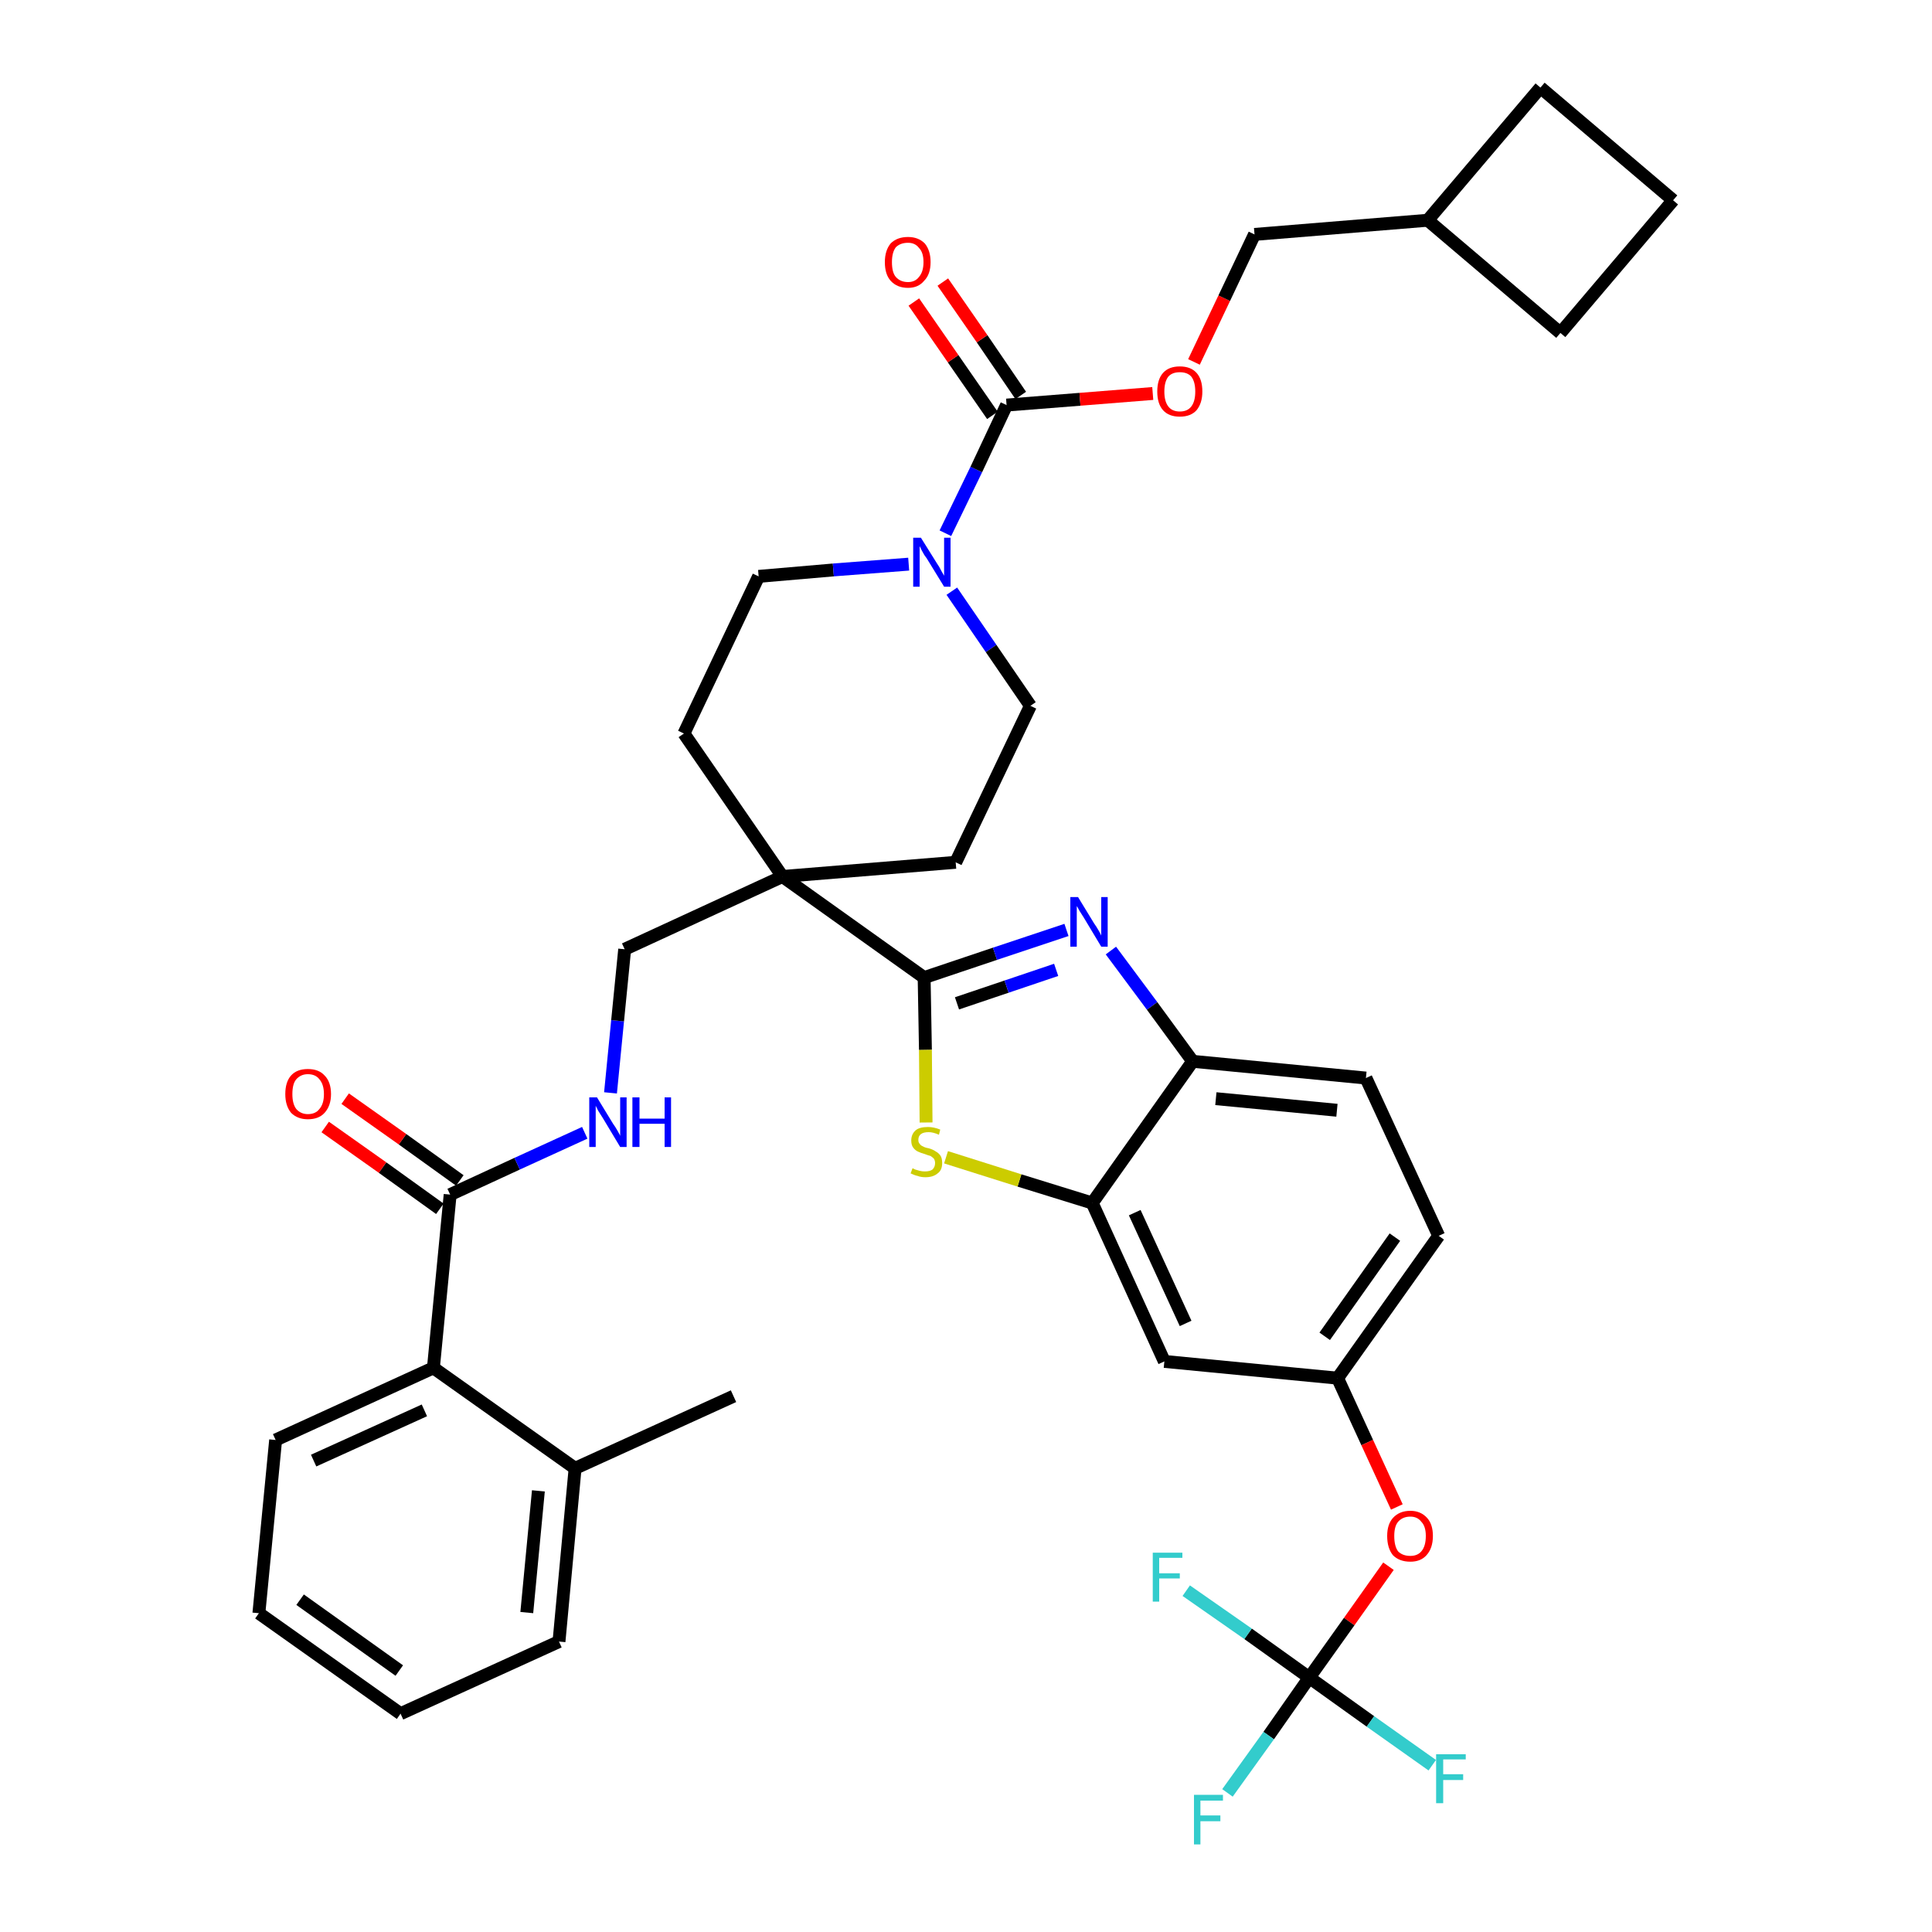 <?xml version='1.0' encoding='iso-8859-1'?>
<svg version='1.1' baseProfile='full'
              xmlns='http://www.w3.org/2000/svg'
                      xmlns:rdkit='http://www.rdkit.org/xml'
                      xmlns:xlink='http://www.w3.org/1999/xlink'
                  xml:space='preserve'
width='300px' height='300px' viewBox='0 0 300 300'>
<!-- END OF HEADER -->
<path class='bond-0 atom-0 atom-1' d='M 113.9,216.8 L 89.3,228.0' style='fill:none;fill-rule:evenodd;stroke:#000000;stroke-width:2.0px;stroke-linecap:butt;stroke-linejoin:miter;stroke-opacity:1' />
<path class='bond-1 atom-1 atom-2' d='M 89.3,228.0 L 86.8,254.9' style='fill:none;fill-rule:evenodd;stroke:#000000;stroke-width:2.0px;stroke-linecap:butt;stroke-linejoin:miter;stroke-opacity:1' />
<path class='bond-1 atom-1 atom-2' d='M 83.6,231.5 L 81.8,250.4' style='fill:none;fill-rule:evenodd;stroke:#000000;stroke-width:2.0px;stroke-linecap:butt;stroke-linejoin:miter;stroke-opacity:1' />
<path class='bond-38 atom-6 atom-1' d='M 67.3,212.4 L 89.3,228.0' style='fill:none;fill-rule:evenodd;stroke:#000000;stroke-width:2.0px;stroke-linecap:butt;stroke-linejoin:miter;stroke-opacity:1' />
<path class='bond-2 atom-2 atom-3' d='M 86.8,254.9 L 62.2,266.1' style='fill:none;fill-rule:evenodd;stroke:#000000;stroke-width:2.0px;stroke-linecap:butt;stroke-linejoin:miter;stroke-opacity:1' />
<path class='bond-3 atom-3 atom-4' d='M 62.2,266.1 L 40.2,250.5' style='fill:none;fill-rule:evenodd;stroke:#000000;stroke-width:2.0px;stroke-linecap:butt;stroke-linejoin:miter;stroke-opacity:1' />
<path class='bond-3 atom-3 atom-4' d='M 62.0,259.4 L 46.6,248.4' style='fill:none;fill-rule:evenodd;stroke:#000000;stroke-width:2.0px;stroke-linecap:butt;stroke-linejoin:miter;stroke-opacity:1' />
<path class='bond-4 atom-4 atom-5' d='M 40.2,250.5 L 42.8,223.6' style='fill:none;fill-rule:evenodd;stroke:#000000;stroke-width:2.0px;stroke-linecap:butt;stroke-linejoin:miter;stroke-opacity:1' />
<path class='bond-5 atom-5 atom-6' d='M 42.8,223.6 L 67.3,212.4' style='fill:none;fill-rule:evenodd;stroke:#000000;stroke-width:2.0px;stroke-linecap:butt;stroke-linejoin:miter;stroke-opacity:1' />
<path class='bond-5 atom-5 atom-6' d='M 48.7,226.8 L 65.9,219.0' style='fill:none;fill-rule:evenodd;stroke:#000000;stroke-width:2.0px;stroke-linecap:butt;stroke-linejoin:miter;stroke-opacity:1' />
<path class='bond-6 atom-6 atom-7' d='M 67.3,212.4 L 69.9,185.5' style='fill:none;fill-rule:evenodd;stroke:#000000;stroke-width:2.0px;stroke-linecap:butt;stroke-linejoin:miter;stroke-opacity:1' />
<path class='bond-7 atom-7 atom-8' d='M 71.4,183.3 L 62.5,176.9' style='fill:none;fill-rule:evenodd;stroke:#000000;stroke-width:2.0px;stroke-linecap:butt;stroke-linejoin:miter;stroke-opacity:1' />
<path class='bond-7 atom-7 atom-8' d='M 62.5,176.9 L 53.6,170.6' style='fill:none;fill-rule:evenodd;stroke:#FF0000;stroke-width:2.0px;stroke-linecap:butt;stroke-linejoin:miter;stroke-opacity:1' />
<path class='bond-7 atom-7 atom-8' d='M 68.3,187.7 L 59.4,181.3' style='fill:none;fill-rule:evenodd;stroke:#000000;stroke-width:2.0px;stroke-linecap:butt;stroke-linejoin:miter;stroke-opacity:1' />
<path class='bond-7 atom-7 atom-8' d='M 59.4,181.3 L 50.5,175.0' style='fill:none;fill-rule:evenodd;stroke:#FF0000;stroke-width:2.0px;stroke-linecap:butt;stroke-linejoin:miter;stroke-opacity:1' />
<path class='bond-8 atom-7 atom-9' d='M 69.9,185.5 L 80.3,180.7' style='fill:none;fill-rule:evenodd;stroke:#000000;stroke-width:2.0px;stroke-linecap:butt;stroke-linejoin:miter;stroke-opacity:1' />
<path class='bond-8 atom-7 atom-9' d='M 80.3,180.7 L 90.8,175.9' style='fill:none;fill-rule:evenodd;stroke:#0000FF;stroke-width:2.0px;stroke-linecap:butt;stroke-linejoin:miter;stroke-opacity:1' />
<path class='bond-9 atom-9 atom-10' d='M 94.8,169.7 L 95.9,158.5' style='fill:none;fill-rule:evenodd;stroke:#0000FF;stroke-width:2.0px;stroke-linecap:butt;stroke-linejoin:miter;stroke-opacity:1' />
<path class='bond-9 atom-9 atom-10' d='M 95.9,158.5 L 97.0,147.4' style='fill:none;fill-rule:evenodd;stroke:#000000;stroke-width:2.0px;stroke-linecap:butt;stroke-linejoin:miter;stroke-opacity:1' />
<path class='bond-10 atom-10 atom-11' d='M 97.0,147.4 L 121.5,136.1' style='fill:none;fill-rule:evenodd;stroke:#000000;stroke-width:2.0px;stroke-linecap:butt;stroke-linejoin:miter;stroke-opacity:1' />
<path class='bond-11 atom-11 atom-12' d='M 121.5,136.1 L 143.5,151.8' style='fill:none;fill-rule:evenodd;stroke:#000000;stroke-width:2.0px;stroke-linecap:butt;stroke-linejoin:miter;stroke-opacity:1' />
<path class='bond-25 atom-11 atom-26' d='M 121.5,136.1 L 106.2,113.9' style='fill:none;fill-rule:evenodd;stroke:#000000;stroke-width:2.0px;stroke-linecap:butt;stroke-linejoin:miter;stroke-opacity:1' />
<path class='bond-39 atom-38 atom-11' d='M 148.4,133.9 L 121.5,136.1' style='fill:none;fill-rule:evenodd;stroke:#000000;stroke-width:2.0px;stroke-linecap:butt;stroke-linejoin:miter;stroke-opacity:1' />
<path class='bond-12 atom-12 atom-13' d='M 143.5,151.8 L 154.5,148.1' style='fill:none;fill-rule:evenodd;stroke:#000000;stroke-width:2.0px;stroke-linecap:butt;stroke-linejoin:miter;stroke-opacity:1' />
<path class='bond-12 atom-12 atom-13' d='M 154.5,148.1 L 165.6,144.4' style='fill:none;fill-rule:evenodd;stroke:#0000FF;stroke-width:2.0px;stroke-linecap:butt;stroke-linejoin:miter;stroke-opacity:1' />
<path class='bond-12 atom-12 atom-13' d='M 148.6,155.8 L 156.3,153.2' style='fill:none;fill-rule:evenodd;stroke:#000000;stroke-width:2.0px;stroke-linecap:butt;stroke-linejoin:miter;stroke-opacity:1' />
<path class='bond-12 atom-12 atom-13' d='M 156.3,153.2 L 164.0,150.6' style='fill:none;fill-rule:evenodd;stroke:#0000FF;stroke-width:2.0px;stroke-linecap:butt;stroke-linejoin:miter;stroke-opacity:1' />
<path class='bond-40 atom-25 atom-12' d='M 143.8,174.3 L 143.7,163.0' style='fill:none;fill-rule:evenodd;stroke:#CCCC00;stroke-width:2.0px;stroke-linecap:butt;stroke-linejoin:miter;stroke-opacity:1' />
<path class='bond-40 atom-25 atom-12' d='M 143.7,163.0 L 143.5,151.8' style='fill:none;fill-rule:evenodd;stroke:#000000;stroke-width:2.0px;stroke-linecap:butt;stroke-linejoin:miter;stroke-opacity:1' />
<path class='bond-13 atom-13 atom-14' d='M 172.5,147.6 L 178.9,156.2' style='fill:none;fill-rule:evenodd;stroke:#0000FF;stroke-width:2.0px;stroke-linecap:butt;stroke-linejoin:miter;stroke-opacity:1' />
<path class='bond-13 atom-13 atom-14' d='M 178.9,156.2 L 185.2,164.8' style='fill:none;fill-rule:evenodd;stroke:#000000;stroke-width:2.0px;stroke-linecap:butt;stroke-linejoin:miter;stroke-opacity:1' />
<path class='bond-14 atom-14 atom-15' d='M 185.2,164.8 L 212.1,167.4' style='fill:none;fill-rule:evenodd;stroke:#000000;stroke-width:2.0px;stroke-linecap:butt;stroke-linejoin:miter;stroke-opacity:1' />
<path class='bond-14 atom-14 atom-15' d='M 188.8,170.6 L 207.6,172.4' style='fill:none;fill-rule:evenodd;stroke:#000000;stroke-width:2.0px;stroke-linecap:butt;stroke-linejoin:miter;stroke-opacity:1' />
<path class='bond-42 atom-24 atom-14' d='M 169.6,186.8 L 185.2,164.8' style='fill:none;fill-rule:evenodd;stroke:#000000;stroke-width:2.0px;stroke-linecap:butt;stroke-linejoin:miter;stroke-opacity:1' />
<path class='bond-15 atom-15 atom-16' d='M 212.1,167.4 L 223.4,191.9' style='fill:none;fill-rule:evenodd;stroke:#000000;stroke-width:2.0px;stroke-linecap:butt;stroke-linejoin:miter;stroke-opacity:1' />
<path class='bond-16 atom-16 atom-17' d='M 223.4,191.9 L 207.7,214.0' style='fill:none;fill-rule:evenodd;stroke:#000000;stroke-width:2.0px;stroke-linecap:butt;stroke-linejoin:miter;stroke-opacity:1' />
<path class='bond-16 atom-16 atom-17' d='M 216.6,192.1 L 205.7,207.5' style='fill:none;fill-rule:evenodd;stroke:#000000;stroke-width:2.0px;stroke-linecap:butt;stroke-linejoin:miter;stroke-opacity:1' />
<path class='bond-17 atom-17 atom-18' d='M 207.7,214.0 L 212.3,224.0' style='fill:none;fill-rule:evenodd;stroke:#000000;stroke-width:2.0px;stroke-linecap:butt;stroke-linejoin:miter;stroke-opacity:1' />
<path class='bond-17 atom-17 atom-18' d='M 212.3,224.0 L 216.9,234.0' style='fill:none;fill-rule:evenodd;stroke:#FF0000;stroke-width:2.0px;stroke-linecap:butt;stroke-linejoin:miter;stroke-opacity:1' />
<path class='bond-22 atom-17 atom-23' d='M 207.7,214.0 L 180.8,211.4' style='fill:none;fill-rule:evenodd;stroke:#000000;stroke-width:2.0px;stroke-linecap:butt;stroke-linejoin:miter;stroke-opacity:1' />
<path class='bond-18 atom-18 atom-19' d='M 215.6,243.2 L 209.5,251.8' style='fill:none;fill-rule:evenodd;stroke:#FF0000;stroke-width:2.0px;stroke-linecap:butt;stroke-linejoin:miter;stroke-opacity:1' />
<path class='bond-18 atom-18 atom-19' d='M 209.5,251.8 L 203.3,260.5' style='fill:none;fill-rule:evenodd;stroke:#000000;stroke-width:2.0px;stroke-linecap:butt;stroke-linejoin:miter;stroke-opacity:1' />
<path class='bond-19 atom-19 atom-20' d='M 203.3,260.5 L 197.0,269.5' style='fill:none;fill-rule:evenodd;stroke:#000000;stroke-width:2.0px;stroke-linecap:butt;stroke-linejoin:miter;stroke-opacity:1' />
<path class='bond-19 atom-19 atom-20' d='M 197.0,269.5 L 190.6,278.4' style='fill:none;fill-rule:evenodd;stroke:#33CCCC;stroke-width:2.0px;stroke-linecap:butt;stroke-linejoin:miter;stroke-opacity:1' />
<path class='bond-20 atom-19 atom-21' d='M 203.3,260.5 L 212.8,267.3' style='fill:none;fill-rule:evenodd;stroke:#000000;stroke-width:2.0px;stroke-linecap:butt;stroke-linejoin:miter;stroke-opacity:1' />
<path class='bond-20 atom-19 atom-21' d='M 212.8,267.3 L 222.4,274.1' style='fill:none;fill-rule:evenodd;stroke:#33CCCC;stroke-width:2.0px;stroke-linecap:butt;stroke-linejoin:miter;stroke-opacity:1' />
<path class='bond-21 atom-19 atom-22' d='M 203.3,260.5 L 193.8,253.7' style='fill:none;fill-rule:evenodd;stroke:#000000;stroke-width:2.0px;stroke-linecap:butt;stroke-linejoin:miter;stroke-opacity:1' />
<path class='bond-21 atom-19 atom-22' d='M 193.8,253.7 L 184.2,247.0' style='fill:none;fill-rule:evenodd;stroke:#33CCCC;stroke-width:2.0px;stroke-linecap:butt;stroke-linejoin:miter;stroke-opacity:1' />
<path class='bond-23 atom-23 atom-24' d='M 180.8,211.4 L 169.6,186.8' style='fill:none;fill-rule:evenodd;stroke:#000000;stroke-width:2.0px;stroke-linecap:butt;stroke-linejoin:miter;stroke-opacity:1' />
<path class='bond-23 atom-23 atom-24' d='M 184.1,205.5 L 176.2,188.3' style='fill:none;fill-rule:evenodd;stroke:#000000;stroke-width:2.0px;stroke-linecap:butt;stroke-linejoin:miter;stroke-opacity:1' />
<path class='bond-24 atom-24 atom-25' d='M 169.6,186.8 L 158.3,183.3' style='fill:none;fill-rule:evenodd;stroke:#000000;stroke-width:2.0px;stroke-linecap:butt;stroke-linejoin:miter;stroke-opacity:1' />
<path class='bond-24 atom-24 atom-25' d='M 158.3,183.3 L 146.9,179.7' style='fill:none;fill-rule:evenodd;stroke:#CCCC00;stroke-width:2.0px;stroke-linecap:butt;stroke-linejoin:miter;stroke-opacity:1' />
<path class='bond-26 atom-26 atom-27' d='M 106.2,113.9 L 117.8,89.5' style='fill:none;fill-rule:evenodd;stroke:#000000;stroke-width:2.0px;stroke-linecap:butt;stroke-linejoin:miter;stroke-opacity:1' />
<path class='bond-27 atom-27 atom-28' d='M 117.8,89.5 L 129.4,88.5' style='fill:none;fill-rule:evenodd;stroke:#000000;stroke-width:2.0px;stroke-linecap:butt;stroke-linejoin:miter;stroke-opacity:1' />
<path class='bond-27 atom-27 atom-28' d='M 129.4,88.5 L 141.1,87.6' style='fill:none;fill-rule:evenodd;stroke:#0000FF;stroke-width:2.0px;stroke-linecap:butt;stroke-linejoin:miter;stroke-opacity:1' />
<path class='bond-28 atom-28 atom-29' d='M 146.8,82.8 L 151.6,72.9' style='fill:none;fill-rule:evenodd;stroke:#0000FF;stroke-width:2.0px;stroke-linecap:butt;stroke-linejoin:miter;stroke-opacity:1' />
<path class='bond-28 atom-28 atom-29' d='M 151.6,72.9 L 156.3,62.9' style='fill:none;fill-rule:evenodd;stroke:#000000;stroke-width:2.0px;stroke-linecap:butt;stroke-linejoin:miter;stroke-opacity:1' />
<path class='bond-36 atom-28 atom-37' d='M 147.8,91.8 L 153.9,100.7' style='fill:none;fill-rule:evenodd;stroke:#0000FF;stroke-width:2.0px;stroke-linecap:butt;stroke-linejoin:miter;stroke-opacity:1' />
<path class='bond-36 atom-28 atom-37' d='M 153.9,100.7 L 160.0,109.6' style='fill:none;fill-rule:evenodd;stroke:#000000;stroke-width:2.0px;stroke-linecap:butt;stroke-linejoin:miter;stroke-opacity:1' />
<path class='bond-29 atom-29 atom-30' d='M 158.5,61.4 L 152.5,52.6' style='fill:none;fill-rule:evenodd;stroke:#000000;stroke-width:2.0px;stroke-linecap:butt;stroke-linejoin:miter;stroke-opacity:1' />
<path class='bond-29 atom-29 atom-30' d='M 152.5,52.6 L 146.4,43.8' style='fill:none;fill-rule:evenodd;stroke:#FF0000;stroke-width:2.0px;stroke-linecap:butt;stroke-linejoin:miter;stroke-opacity:1' />
<path class='bond-29 atom-29 atom-30' d='M 154.1,64.5 L 148.0,55.7' style='fill:none;fill-rule:evenodd;stroke:#000000;stroke-width:2.0px;stroke-linecap:butt;stroke-linejoin:miter;stroke-opacity:1' />
<path class='bond-29 atom-29 atom-30' d='M 148.0,55.7 L 141.9,46.9' style='fill:none;fill-rule:evenodd;stroke:#FF0000;stroke-width:2.0px;stroke-linecap:butt;stroke-linejoin:miter;stroke-opacity:1' />
<path class='bond-30 atom-29 atom-31' d='M 156.3,62.9 L 167.7,62.0' style='fill:none;fill-rule:evenodd;stroke:#000000;stroke-width:2.0px;stroke-linecap:butt;stroke-linejoin:miter;stroke-opacity:1' />
<path class='bond-30 atom-29 atom-31' d='M 167.7,62.0 L 179.0,61.1' style='fill:none;fill-rule:evenodd;stroke:#FF0000;stroke-width:2.0px;stroke-linecap:butt;stroke-linejoin:miter;stroke-opacity:1' />
<path class='bond-31 atom-31 atom-32' d='M 185.4,56.2 L 190.1,46.3' style='fill:none;fill-rule:evenodd;stroke:#FF0000;stroke-width:2.0px;stroke-linecap:butt;stroke-linejoin:miter;stroke-opacity:1' />
<path class='bond-31 atom-31 atom-32' d='M 190.1,46.3 L 194.8,36.4' style='fill:none;fill-rule:evenodd;stroke:#000000;stroke-width:2.0px;stroke-linecap:butt;stroke-linejoin:miter;stroke-opacity:1' />
<path class='bond-32 atom-32 atom-33' d='M 194.8,36.4 L 221.7,34.2' style='fill:none;fill-rule:evenodd;stroke:#000000;stroke-width:2.0px;stroke-linecap:butt;stroke-linejoin:miter;stroke-opacity:1' />
<path class='bond-33 atom-33 atom-34' d='M 221.7,34.2 L 242.3,51.7' style='fill:none;fill-rule:evenodd;stroke:#000000;stroke-width:2.0px;stroke-linecap:butt;stroke-linejoin:miter;stroke-opacity:1' />
<path class='bond-41 atom-36 atom-33' d='M 239.2,13.6 L 221.7,34.2' style='fill:none;fill-rule:evenodd;stroke:#000000;stroke-width:2.0px;stroke-linecap:butt;stroke-linejoin:miter;stroke-opacity:1' />
<path class='bond-34 atom-34 atom-35' d='M 242.3,51.7 L 259.8,31.1' style='fill:none;fill-rule:evenodd;stroke:#000000;stroke-width:2.0px;stroke-linecap:butt;stroke-linejoin:miter;stroke-opacity:1' />
<path class='bond-35 atom-35 atom-36' d='M 259.8,31.1 L 239.2,13.6' style='fill:none;fill-rule:evenodd;stroke:#000000;stroke-width:2.0px;stroke-linecap:butt;stroke-linejoin:miter;stroke-opacity:1' />
<path class='bond-37 atom-37 atom-38' d='M 160.0,109.6 L 148.4,133.9' style='fill:none;fill-rule:evenodd;stroke:#000000;stroke-width:2.0px;stroke-linecap:butt;stroke-linejoin:miter;stroke-opacity:1' />
<path  class='atom-8' d='M 44.3 169.9
Q 44.3 168.0, 45.2 167.0
Q 46.1 166.0, 47.8 166.0
Q 49.5 166.0, 50.4 167.0
Q 51.4 168.0, 51.4 169.9
Q 51.4 171.7, 50.4 172.8
Q 49.5 173.8, 47.8 173.8
Q 46.2 173.8, 45.2 172.8
Q 44.3 171.7, 44.3 169.9
M 47.8 173.0
Q 49.0 173.0, 49.6 172.2
Q 50.3 171.4, 50.3 169.9
Q 50.3 168.4, 49.6 167.6
Q 49.0 166.8, 47.8 166.8
Q 46.7 166.8, 46.0 167.6
Q 45.4 168.3, 45.4 169.9
Q 45.4 171.4, 46.0 172.2
Q 46.7 173.0, 47.8 173.0
' fill='#FF0000'/>
<path  class='atom-9' d='M 92.7 170.4
L 95.2 174.5
Q 95.5 174.9, 95.9 175.6
Q 96.3 176.3, 96.3 176.4
L 96.3 170.4
L 97.3 170.4
L 97.3 178.1
L 96.3 178.1
L 93.6 173.6
Q 93.3 173.1, 92.9 172.5
Q 92.6 171.9, 92.5 171.7
L 92.5 178.1
L 91.5 178.1
L 91.5 170.4
L 92.7 170.4
' fill='#0000FF'/>
<path  class='atom-9' d='M 98.2 170.4
L 99.3 170.4
L 99.3 173.7
L 103.2 173.7
L 103.2 170.4
L 104.2 170.4
L 104.2 178.1
L 103.2 178.1
L 103.2 174.5
L 99.3 174.5
L 99.3 178.1
L 98.2 178.1
L 98.2 170.4
' fill='#0000FF'/>
<path  class='atom-13' d='M 167.4 139.3
L 169.9 143.4
Q 170.2 143.8, 170.6 144.5
Q 171.0 145.2, 171.0 145.3
L 171.0 139.3
L 172.0 139.3
L 172.0 147.0
L 171.0 147.0
L 168.3 142.5
Q 168.0 142.0, 167.6 141.4
Q 167.3 140.8, 167.2 140.7
L 167.2 147.0
L 166.2 147.0
L 166.2 139.3
L 167.4 139.3
' fill='#0000FF'/>
<path  class='atom-18' d='M 215.4 238.5
Q 215.4 236.7, 216.3 235.7
Q 217.3 234.6, 219.0 234.6
Q 220.6 234.6, 221.6 235.7
Q 222.5 236.7, 222.5 238.5
Q 222.5 240.4, 221.5 241.5
Q 220.6 242.5, 219.0 242.5
Q 217.3 242.5, 216.3 241.5
Q 215.4 240.4, 215.4 238.5
M 219.0 241.6
Q 220.1 241.6, 220.7 240.9
Q 221.4 240.1, 221.4 238.5
Q 221.4 237.0, 220.7 236.3
Q 220.1 235.5, 219.0 235.5
Q 217.8 235.5, 217.1 236.3
Q 216.5 237.0, 216.5 238.5
Q 216.5 240.1, 217.1 240.9
Q 217.8 241.6, 219.0 241.6
' fill='#FF0000'/>
<path  class='atom-20' d='M 185.4 278.7
L 189.9 278.7
L 189.9 279.6
L 186.4 279.6
L 186.4 281.9
L 189.5 281.9
L 189.5 282.8
L 186.4 282.8
L 186.4 286.4
L 185.4 286.4
L 185.4 278.7
' fill='#33CCCC'/>
<path  class='atom-21' d='M 223.0 272.4
L 227.6 272.4
L 227.6 273.2
L 224.1 273.2
L 224.1 275.5
L 227.2 275.5
L 227.2 276.4
L 224.1 276.4
L 224.1 280.0
L 223.0 280.0
L 223.0 272.4
' fill='#33CCCC'/>
<path  class='atom-22' d='M 179.0 241.1
L 183.6 241.1
L 183.6 241.9
L 180.0 241.9
L 180.0 244.3
L 183.2 244.3
L 183.2 245.1
L 180.0 245.1
L 180.0 248.7
L 179.0 248.7
L 179.0 241.1
' fill='#33CCCC'/>
<path  class='atom-25' d='M 141.7 181.4
Q 141.7 181.4, 142.1 181.6
Q 142.5 181.7, 142.8 181.8
Q 143.2 181.9, 143.6 181.9
Q 144.4 181.9, 144.8 181.6
Q 145.2 181.2, 145.2 180.6
Q 145.2 180.2, 145.0 179.9
Q 144.8 179.7, 144.5 179.5
Q 144.1 179.4, 143.6 179.2
Q 142.9 179.0, 142.5 178.8
Q 142.1 178.6, 141.8 178.2
Q 141.5 177.8, 141.5 177.1
Q 141.5 176.1, 142.2 175.5
Q 142.8 175.0, 144.1 175.0
Q 145.0 175.0, 146.0 175.4
L 145.8 176.2
Q 144.9 175.8, 144.2 175.8
Q 143.4 175.8, 143.0 176.1
Q 142.6 176.4, 142.6 177.0
Q 142.6 177.4, 142.8 177.6
Q 143.0 177.9, 143.3 178.0
Q 143.6 178.2, 144.2 178.3
Q 144.9 178.5, 145.3 178.8
Q 145.7 179.0, 146.0 179.4
Q 146.3 179.8, 146.3 180.6
Q 146.3 181.7, 145.6 182.2
Q 144.9 182.8, 143.7 182.8
Q 143.0 182.8, 142.5 182.6
Q 142.0 182.5, 141.4 182.2
L 141.7 181.4
' fill='#CCCC00'/>
<path  class='atom-28' d='M 143.0 83.5
L 145.5 87.5
Q 145.8 87.9, 146.2 88.7
Q 146.6 89.4, 146.6 89.4
L 146.6 83.5
L 147.6 83.5
L 147.6 91.1
L 146.6 91.1
L 143.9 86.7
Q 143.5 86.2, 143.2 85.6
Q 142.9 85.0, 142.8 84.8
L 142.8 91.1
L 141.8 91.1
L 141.8 83.5
L 143.0 83.5
' fill='#0000FF'/>
<path  class='atom-30' d='M 137.4 40.7
Q 137.4 38.9, 138.3 37.8
Q 139.3 36.8, 141.0 36.8
Q 142.6 36.8, 143.6 37.8
Q 144.5 38.9, 144.5 40.7
Q 144.5 42.6, 143.5 43.6
Q 142.6 44.7, 141.0 44.7
Q 139.3 44.7, 138.3 43.6
Q 137.4 42.6, 137.4 40.7
M 141.0 43.8
Q 142.1 43.8, 142.7 43.0
Q 143.4 42.2, 143.4 40.7
Q 143.4 39.2, 142.7 38.5
Q 142.1 37.7, 141.0 37.7
Q 139.8 37.7, 139.1 38.4
Q 138.5 39.2, 138.5 40.7
Q 138.5 42.3, 139.1 43.0
Q 139.8 43.8, 141.0 43.8
' fill='#FF0000'/>
<path  class='atom-31' d='M 179.7 60.8
Q 179.7 58.9, 180.6 57.9
Q 181.5 56.9, 183.2 56.9
Q 184.9 56.9, 185.8 57.9
Q 186.7 58.9, 186.7 60.8
Q 186.7 62.6, 185.8 63.7
Q 184.9 64.7, 183.2 64.7
Q 181.5 64.7, 180.6 63.7
Q 179.7 62.7, 179.7 60.8
M 183.2 63.9
Q 184.4 63.9, 185.0 63.1
Q 185.6 62.3, 185.6 60.8
Q 185.6 59.3, 185.0 58.5
Q 184.4 57.8, 183.2 57.8
Q 182.0 57.8, 181.4 58.5
Q 180.8 59.3, 180.8 60.8
Q 180.8 62.3, 181.4 63.1
Q 182.0 63.9, 183.2 63.9
' fill='#FF0000'/>
</svg>
